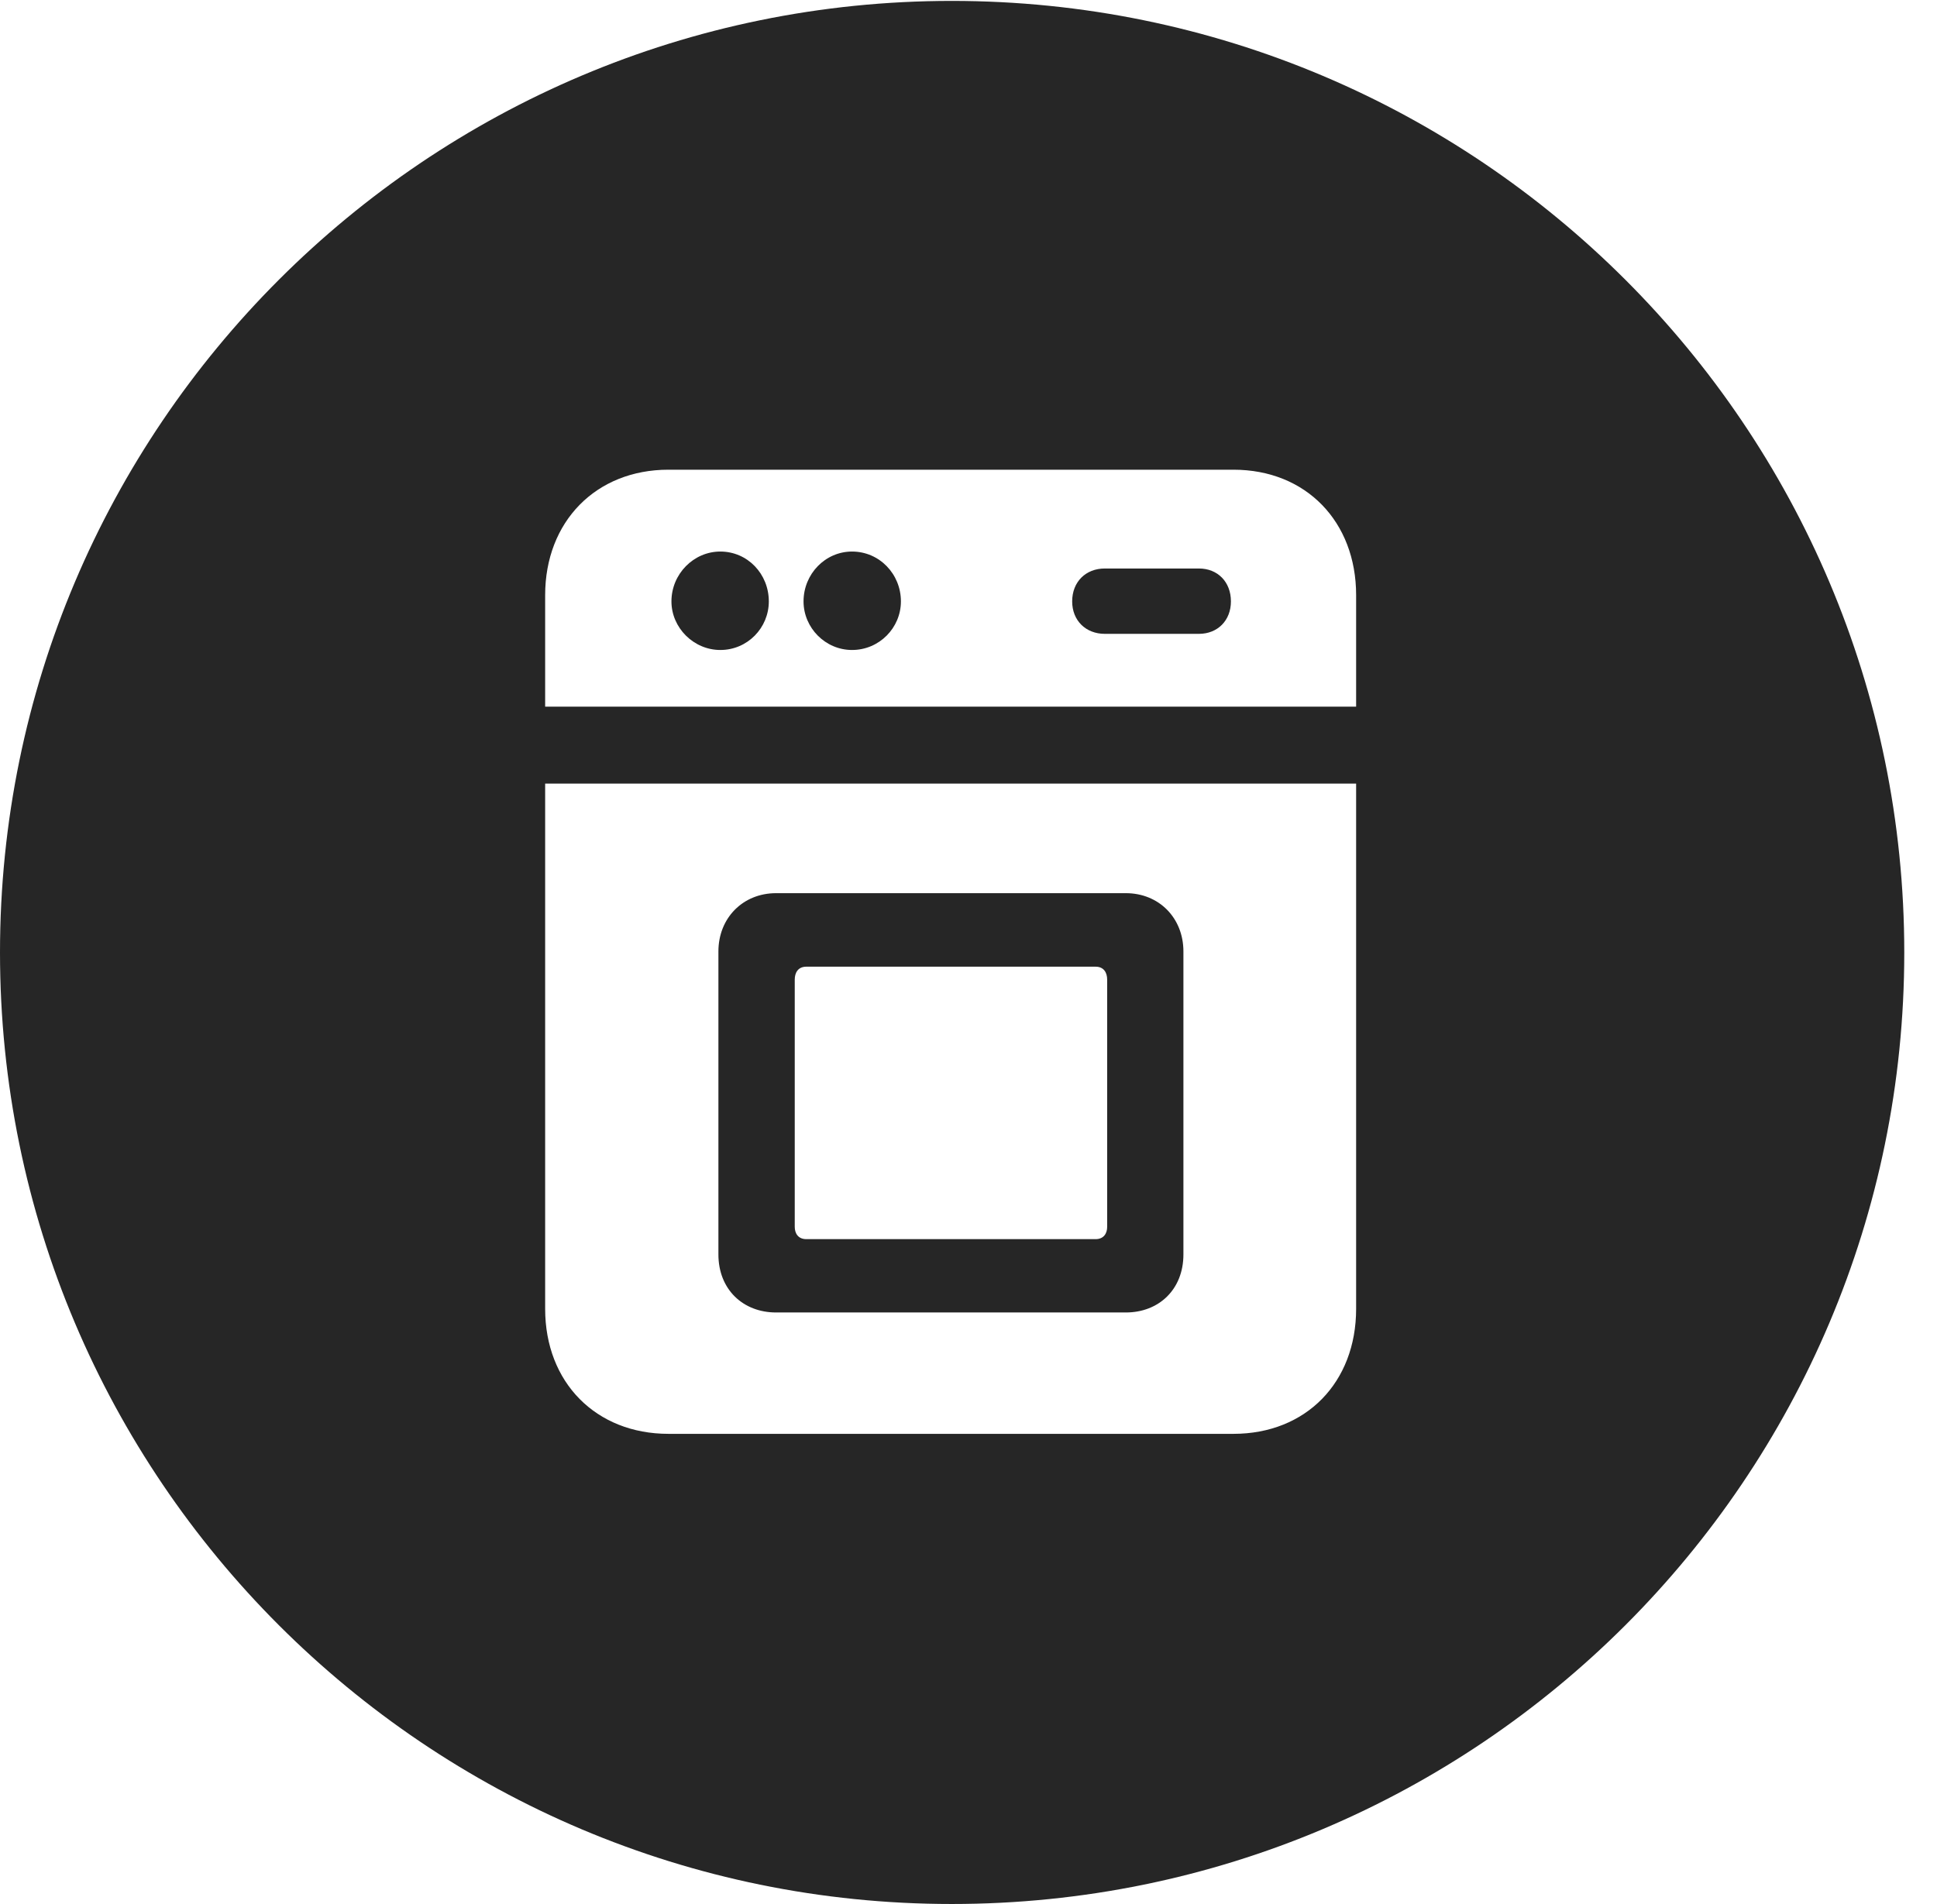 <?xml version="1.0" encoding="UTF-8"?>
<!--Generator: Apple Native CoreSVG 326-->
<!DOCTYPE svg PUBLIC "-//W3C//DTD SVG 1.1//EN" "http://www.w3.org/Graphics/SVG/1.1/DTD/svg11.dtd">
<svg version="1.1" xmlns="http://www.w3.org/2000/svg" xmlns:xlink="http://www.w3.org/1999/xlink"
       viewBox="0 0 21.365 21.006">
       <g>
              <rect height="21.006" opacity="0" width="21.365" x="0" y="0" />
              <path d="M21.004 10.508C21.004 16.304 16.302 21.006 10.498 21.006C4.704 21.006 0 16.304 0 10.508C0 4.714 4.704 0.01 10.498 0.01C16.302 0.01 21.004 4.714 21.004 10.508ZM6.013 8.645L6.013 14.44C6.013 15.252 6.573 15.819 7.373 15.819L13.605 15.819C14.405 15.819 14.958 15.252 14.958 14.44L14.958 8.645ZM13.053 10.497L13.053 13.84C13.053 14.225 12.783 14.48 12.418 14.48L8.56 14.48C8.195 14.48 7.924 14.225 7.924 13.84L7.924 10.497C7.924 10.127 8.195 9.854 8.56 9.854L12.418 9.854C12.783 9.854 13.053 10.127 13.053 10.497ZM8.894 10.665C8.804 10.665 8.766 10.729 8.766 10.808L8.766 13.535C8.766 13.608 8.804 13.671 8.894 13.671L12.084 13.671C12.174 13.671 12.212 13.608 12.212 13.535L12.212 10.808C12.212 10.729 12.174 10.665 12.084 10.665ZM7.373 5.182C6.573 5.182 6.013 5.755 6.013 6.566L6.013 7.796L14.958 7.796L14.958 6.566C14.958 5.755 14.405 5.182 13.605 5.182ZM8.48 6.635C8.48 6.926 8.246 7.171 7.945 7.171C7.651 7.171 7.406 6.926 7.406 6.635C7.406 6.332 7.651 6.085 7.945 6.085C8.246 6.085 8.48 6.332 8.48 6.635ZM9.937 6.635C9.937 6.926 9.699 7.171 9.398 7.171C9.103 7.171 8.863 6.926 8.863 6.635C8.863 6.332 9.103 6.085 9.398 6.085C9.699 6.085 9.937 6.332 9.937 6.635ZM13.577 6.635C13.577 6.846 13.43 6.993 13.224 6.993L12.186 6.993C11.976 6.993 11.826 6.846 11.826 6.635C11.826 6.419 11.976 6.272 12.186 6.272L13.224 6.272C13.43 6.272 13.577 6.419 13.577 6.635Z"
                     fill="currentColor" fill-opacity="0.85" />
       </g>
</svg>